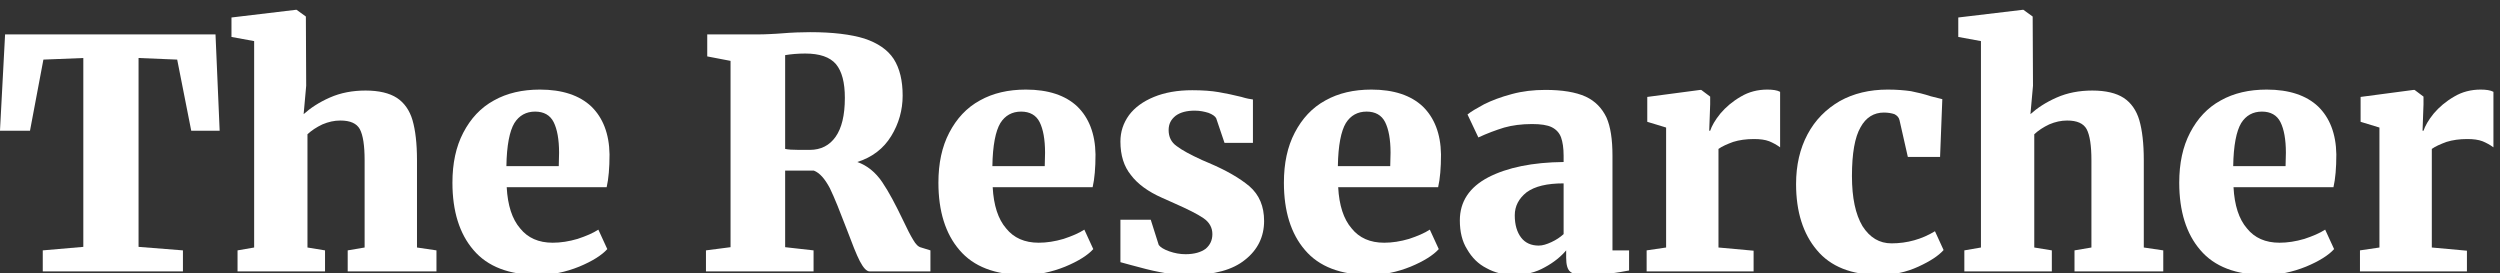 <?xml version="1.0" encoding="UTF-8" standalone="no"?>
<!DOCTYPE svg PUBLIC "-//W3C//DTD SVG 1.1//EN" "http://www.w3.org/Graphics/SVG/1.1/DTD/svg11.dtd">
<svg width="100%" height="100%" viewBox="0 0 1463 160" version="1.1" xmlns="http://www.w3.org/2000/svg" xmlns:xlink="http://www.w3.org/1999/xlink" xml:space="preserve" xmlns:serif="http://www.serif.com/" style="fill-rule:evenodd;clip-rule:evenodd;stroke-linejoin:round;stroke-miterlimit:2;">
    <rect x="0" y="0" width="1463" height="160" fill="#333333" stroke="none"/>
    <g id="Artboard1" transform="matrix(0.762,0,0,0.148,0,0)">
        <rect x="0" y="0" width="1920" height="1080" style="fill:none;"/>
        <g transform="matrix(0.673,0,0,3.462,-123.063,-1267.06)">
            <g>
                <g transform="matrix(364.368,0,0,364.368,177,676)">
                    <path d="M0.277,-0.669L0.152,-0.664L0.11,-0.441L0.016,-0.441L0.032,-0.743L0.691,-0.743L0.704,-0.441L0.615,-0.441L0.571,-0.664L0.45,-0.669L0.45,-0.077L0.589,-0.066L0.589,-0L0.15,-0L0.15,-0.066L0.277,-0.077L0.277,-0.669Z" style="fill:white;fill-rule:nonzero;"/>
                </g>
                <g transform="matrix(364.368,0,0,364.368,441.167,676)">
                    <path d="M0.087,-0.722L0.016,-0.735L0.016,-0.796L0.217,-0.82L0.22,-0.82L0.249,-0.799L0.25,-0.582L0.242,-0.493C0.263,-0.512 0.29,-0.53 0.324,-0.545C0.358,-0.56 0.395,-0.567 0.436,-0.567C0.478,-0.567 0.511,-0.559 0.534,-0.544C0.557,-0.529 0.574,-0.505 0.583,-0.474C0.592,-0.443 0.597,-0.401 0.597,-0.349L0.597,-0.075L0.658,-0.066L0.658,-0L0.38,-0L0.38,-0.066L0.433,-0.075L0.433,-0.348C0.433,-0.395 0.428,-0.427 0.418,-0.446C0.408,-0.464 0.388,-0.473 0.357,-0.473C0.338,-0.473 0.32,-0.469 0.301,-0.461C0.282,-0.452 0.267,-0.442 0.254,-0.43L0.254,-0.075L0.309,-0.066L0.309,-0L0.035,-0L0.035,-0.066L0.087,-0.075L0.087,-0.722Z" style="fill:white;fill-rule:nonzero;"/>
                </g>
                <g transform="matrix(364.368,0,0,364.368,687.844,676)">
                    <path d="M0.3,0.011C0.209,0.011 0.141,-0.015 0.097,-0.067C0.053,-0.118 0.031,-0.189 0.031,-0.278C0.031,-0.339 0.042,-0.391 0.065,-0.435C0.088,-0.479 0.119,-0.513 0.161,-0.536C0.202,-0.559 0.25,-0.57 0.305,-0.57C0.375,-0.57 0.429,-0.552 0.466,-0.517C0.502,-0.482 0.522,-0.432 0.523,-0.367C0.523,-0.324 0.52,-0.29 0.514,-0.264L0.201,-0.264C0.204,-0.207 0.218,-0.164 0.243,-0.135C0.267,-0.105 0.301,-0.09 0.345,-0.09C0.37,-0.09 0.396,-0.094 0.423,-0.102C0.45,-0.111 0.471,-0.12 0.488,-0.131L0.516,-0.07C0.499,-0.051 0.469,-0.032 0.428,-0.015C0.386,0.002 0.343,0.011 0.3,0.011ZM0.364,-0.33L0.365,-0.372C0.365,-0.414 0.359,-0.446 0.348,-0.468C0.337,-0.49 0.317,-0.501 0.29,-0.501C0.262,-0.501 0.24,-0.489 0.225,-0.465C0.21,-0.44 0.201,-0.395 0.2,-0.33L0.364,-0.33Z" style="fill:white;fill-rule:nonzero;"/>
                </g>
                <g transform="matrix(364.368,0,0,364.368,976.059,676)">
                    <path d="M0.034,-0.066L0.111,-0.076L0.111,-0.66L0.038,-0.674L0.038,-0.743L0.192,-0.743C0.205,-0.743 0.219,-0.743 0.234,-0.744C0.249,-0.745 0.26,-0.745 0.268,-0.746C0.304,-0.749 0.335,-0.75 0.36,-0.75C0.431,-0.75 0.488,-0.743 0.53,-0.73C0.572,-0.716 0.603,-0.695 0.622,-0.666C0.641,-0.636 0.65,-0.598 0.65,-0.551C0.65,-0.506 0.638,-0.463 0.614,-0.424C0.59,-0.385 0.555,-0.358 0.508,-0.343C0.539,-0.332 0.565,-0.311 0.586,-0.28C0.607,-0.249 0.628,-0.209 0.651,-0.161C0.664,-0.133 0.675,-0.112 0.683,-0.099C0.691,-0.085 0.699,-0.077 0.708,-0.075L0.737,-0.066L0.737,-0L0.547,-0C0.537,-0 0.527,-0.011 0.516,-0.032C0.505,-0.053 0.492,-0.087 0.475,-0.132C0.454,-0.187 0.437,-0.23 0.422,-0.261C0.406,-0.291 0.39,-0.309 0.372,-0.316L0.282,-0.316L0.282,-0.076L0.371,-0.066L0.371,-0L0.034,-0L0.034,-0.066ZM0.359,-0.381C0.394,-0.381 0.421,-0.395 0.44,-0.422C0.459,-0.449 0.469,-0.489 0.469,-0.544C0.469,-0.592 0.46,-0.627 0.441,-0.65C0.422,-0.672 0.39,-0.683 0.345,-0.683C0.321,-0.683 0.3,-0.681 0.282,-0.678L0.282,-0.384C0.291,-0.382 0.305,-0.381 0.325,-0.381L0.359,-0.381Z" style="fill:white;fill-rule:nonzero;"/>
                </g>
                <g transform="matrix(364.368,0,0,364.368,1242.41,676)">
                    <path d="M0.3,0.011C0.209,0.011 0.141,-0.015 0.097,-0.067C0.053,-0.118 0.031,-0.189 0.031,-0.278C0.031,-0.339 0.042,-0.391 0.065,-0.435C0.088,-0.479 0.119,-0.513 0.161,-0.536C0.202,-0.559 0.25,-0.57 0.305,-0.57C0.375,-0.57 0.429,-0.552 0.466,-0.517C0.502,-0.482 0.522,-0.432 0.523,-0.367C0.523,-0.324 0.52,-0.29 0.514,-0.264L0.201,-0.264C0.204,-0.207 0.218,-0.164 0.243,-0.135C0.267,-0.105 0.301,-0.09 0.345,-0.09C0.37,-0.09 0.396,-0.094 0.423,-0.102C0.45,-0.111 0.471,-0.12 0.488,-0.131L0.516,-0.07C0.499,-0.051 0.469,-0.032 0.428,-0.015C0.386,0.002 0.343,0.011 0.3,0.011ZM0.364,-0.33L0.365,-0.372C0.365,-0.414 0.359,-0.446 0.348,-0.468C0.337,-0.49 0.317,-0.501 0.29,-0.501C0.262,-0.501 0.24,-0.489 0.225,-0.465C0.21,-0.44 0.201,-0.395 0.2,-0.33L0.364,-0.33Z" style="fill:white;fill-rule:nonzero;"/>
                </g>
                <g transform="matrix(364.368,0,0,364.368,1444.27,676)">
                    <path d="M0.167,-0.083C0.172,-0.076 0.183,-0.069 0.2,-0.063C0.217,-0.057 0.234,-0.054 0.251,-0.054C0.278,-0.054 0.299,-0.06 0.314,-0.071C0.328,-0.083 0.335,-0.098 0.335,-0.117C0.335,-0.137 0.326,-0.154 0.307,-0.167C0.288,-0.18 0.258,-0.195 0.215,-0.214L0.177,-0.231C0.134,-0.25 0.101,-0.274 0.08,-0.302C0.058,-0.329 0.047,-0.364 0.047,-0.407C0.047,-0.438 0.056,-0.465 0.074,-0.49C0.092,-0.514 0.118,-0.533 0.152,-0.547C0.186,-0.561 0.226,-0.568 0.272,-0.568C0.304,-0.568 0.332,-0.566 0.355,-0.562C0.378,-0.558 0.402,-0.553 0.426,-0.547C0.442,-0.542 0.454,-0.54 0.462,-0.539L0.462,-0.403L0.373,-0.403L0.347,-0.48C0.344,-0.486 0.336,-0.492 0.323,-0.497C0.31,-0.501 0.296,-0.504 0.28,-0.504C0.255,-0.504 0.235,-0.499 0.22,-0.488C0.205,-0.476 0.198,-0.462 0.198,-0.443C0.198,-0.422 0.206,-0.405 0.223,-0.393C0.24,-0.38 0.266,-0.366 0.303,-0.349L0.324,-0.34C0.378,-0.317 0.42,-0.293 0.451,-0.267C0.482,-0.24 0.497,-0.204 0.497,-0.158C0.497,-0.109 0.477,-0.068 0.438,-0.037C0.399,-0.005 0.341,0.011 0.264,0.011C0.229,0.011 0.197,0.008 0.17,0.002C0.143,-0.003 0.113,-0.011 0.08,-0.02L0.047,-0.029L0.047,-0.162L0.142,-0.162L0.167,-0.083Z" style="fill:white;fill-rule:nonzero;"/>
                </g>
                <g transform="matrix(364.368,0,0,364.368,1636.66,676)">
                    <path d="M0.3,0.011C0.209,0.011 0.141,-0.015 0.097,-0.067C0.053,-0.118 0.031,-0.189 0.031,-0.278C0.031,-0.339 0.042,-0.391 0.065,-0.435C0.088,-0.479 0.119,-0.513 0.161,-0.536C0.202,-0.559 0.25,-0.57 0.305,-0.57C0.375,-0.57 0.429,-0.552 0.466,-0.517C0.502,-0.482 0.522,-0.432 0.523,-0.367C0.523,-0.324 0.52,-0.29 0.514,-0.264L0.201,-0.264C0.204,-0.207 0.218,-0.164 0.243,-0.135C0.267,-0.105 0.301,-0.09 0.345,-0.09C0.37,-0.09 0.396,-0.094 0.423,-0.102C0.45,-0.111 0.471,-0.12 0.488,-0.131L0.516,-0.07C0.499,-0.051 0.469,-0.032 0.428,-0.015C0.386,0.002 0.343,0.011 0.3,0.011ZM0.364,-0.33L0.365,-0.372C0.365,-0.414 0.359,-0.446 0.348,-0.468C0.337,-0.49 0.317,-0.501 0.29,-0.501C0.262,-0.501 0.24,-0.489 0.225,-0.465C0.21,-0.44 0.201,-0.395 0.2,-0.33L0.364,-0.33Z" style="fill:white;fill-rule:nonzero;"/>
                </g>
                <g transform="matrix(364.368,0,0,364.368,1838.52,676)">
                    <path d="M0.028,-0.16C0.028,-0.219 0.058,-0.264 0.117,-0.295C0.177,-0.326 0.256,-0.342 0.353,-0.343L0.353,-0.363C0.353,-0.387 0.35,-0.406 0.345,-0.42C0.34,-0.434 0.33,-0.445 0.316,-0.452C0.302,-0.459 0.281,-0.462 0.254,-0.462C0.221,-0.462 0.192,-0.458 0.167,-0.451C0.141,-0.443 0.114,-0.433 0.086,-0.42L0.052,-0.492C0.063,-0.501 0.08,-0.511 0.104,-0.524C0.128,-0.536 0.157,-0.547 0.191,-0.556C0.224,-0.565 0.259,-0.569 0.296,-0.569C0.349,-0.569 0.391,-0.562 0.422,-0.548C0.452,-0.534 0.473,-0.512 0.487,-0.483C0.5,-0.454 0.506,-0.414 0.506,-0.363L0.506,-0.066L0.558,-0.066L0.558,-0.003C0.543,0 0.521,0.004 0.494,0.007C0.467,0.01 0.443,0.012 0.424,0.012C0.399,0.012 0.382,0.008 0.374,0.001C0.365,-0.006 0.361,-0.021 0.361,-0.043L0.361,-0.066C0.344,-0.046 0.322,-0.028 0.294,-0.013C0.266,0.003 0.234,0.011 0.197,0.011C0.166,0.011 0.137,0.004 0.112,-0.01C0.086,-0.023 0.066,-0.043 0.051,-0.069C0.035,-0.094 0.028,-0.125 0.028,-0.16ZM0.275,-0.081C0.287,-0.081 0.3,-0.085 0.315,-0.092C0.33,-0.099 0.342,-0.107 0.353,-0.117L0.353,-0.276C0.301,-0.276 0.263,-0.267 0.237,-0.248C0.213,-0.229 0.2,-0.205 0.2,-0.176C0.2,-0.146 0.207,-0.123 0.22,-0.106C0.233,-0.089 0.252,-0.081 0.275,-0.081Z" style="fill:white;fill-rule:nonzero;"/>
                </g>
                <g transform="matrix(364.368,0,0,364.368,2046.21,676)">
                    <path d="M0.043,-0.066L0.104,-0.075L0.104,-0.451L0.045,-0.469L0.045,-0.547L0.211,-0.569L0.214,-0.569L0.242,-0.548L0.242,-0.524L0.239,-0.441L0.242,-0.441C0.247,-0.456 0.257,-0.474 0.274,-0.495C0.291,-0.515 0.312,-0.533 0.338,-0.548C0.363,-0.563 0.391,-0.57 0.421,-0.57C0.438,-0.57 0.452,-0.568 0.461,-0.563L0.461,-0.389C0.45,-0.397 0.439,-0.403 0.427,-0.408C0.414,-0.413 0.398,-0.415 0.379,-0.415C0.355,-0.415 0.333,-0.412 0.314,-0.406C0.295,-0.399 0.279,-0.392 0.268,-0.384L0.268,-0.075L0.378,-0.065L0.378,-0L0.043,-0L0.043,-0.066Z" style="fill:white;fill-rule:nonzero;"/>
                </g>
                <g transform="matrix(364.368,0,0,364.368,2221.11,676)">
                    <path d="M0.031,-0.274C0.031,-0.333 0.043,-0.385 0.067,-0.43C0.091,-0.475 0.125,-0.509 0.168,-0.534C0.211,-0.558 0.261,-0.57 0.318,-0.57C0.346,-0.57 0.37,-0.568 0.391,-0.565C0.411,-0.561 0.432,-0.556 0.453,-0.549C0.472,-0.544 0.484,-0.541 0.489,-0.54L0.482,-0.359L0.381,-0.359L0.355,-0.474C0.353,-0.483 0.347,-0.489 0.339,-0.493C0.33,-0.496 0.319,-0.498 0.306,-0.498C0.275,-0.498 0.25,-0.483 0.233,-0.452C0.215,-0.421 0.206,-0.37 0.206,-0.299C0.206,-0.231 0.217,-0.179 0.239,-0.142C0.262,-0.106 0.292,-0.088 0.33,-0.088C0.379,-0.088 0.425,-0.101 0.466,-0.126L0.493,-0.067C0.477,-0.049 0.451,-0.032 0.414,-0.015C0.377,0.002 0.337,0.011 0.292,0.011C0.205,0.011 0.139,-0.015 0.096,-0.067C0.053,-0.118 0.031,-0.187 0.031,-0.274Z" style="fill:white;fill-rule:nonzero;"/>
                </g>
                <g transform="matrix(364.368,0,0,364.368,2411.67,676)">
                    <path d="M0.087,-0.722L0.016,-0.735L0.016,-0.796L0.217,-0.82L0.22,-0.82L0.249,-0.799L0.25,-0.582L0.242,-0.493C0.263,-0.512 0.29,-0.53 0.324,-0.545C0.358,-0.56 0.395,-0.567 0.436,-0.567C0.478,-0.567 0.511,-0.559 0.534,-0.544C0.557,-0.529 0.574,-0.505 0.583,-0.474C0.592,-0.443 0.597,-0.401 0.597,-0.349L0.597,-0.075L0.658,-0.066L0.658,-0L0.38,-0L0.38,-0.066L0.433,-0.075L0.433,-0.348C0.433,-0.395 0.428,-0.427 0.418,-0.446C0.408,-0.464 0.388,-0.473 0.357,-0.473C0.338,-0.473 0.32,-0.469 0.301,-0.461C0.282,-0.452 0.267,-0.442 0.254,-0.43L0.254,-0.075L0.309,-0.066L0.309,-0L0.035,-0L0.035,-0.066L0.087,-0.075L0.087,-0.722Z" style="fill:white;fill-rule:nonzero;"/>
                </g>
                <g transform="matrix(364.368,0,0,364.368,2658.35,676)">
                    <path d="M0.3,0.011C0.209,0.011 0.141,-0.015 0.097,-0.067C0.053,-0.118 0.031,-0.189 0.031,-0.278C0.031,-0.339 0.042,-0.391 0.065,-0.435C0.088,-0.479 0.119,-0.513 0.161,-0.536C0.202,-0.559 0.25,-0.57 0.305,-0.57C0.375,-0.57 0.429,-0.552 0.466,-0.517C0.502,-0.482 0.522,-0.432 0.523,-0.367C0.523,-0.324 0.52,-0.29 0.514,-0.264L0.201,-0.264C0.204,-0.207 0.218,-0.164 0.243,-0.135C0.267,-0.105 0.301,-0.09 0.345,-0.09C0.37,-0.09 0.396,-0.094 0.423,-0.102C0.45,-0.111 0.471,-0.12 0.488,-0.131L0.516,-0.07C0.499,-0.051 0.469,-0.032 0.428,-0.015C0.386,0.002 0.343,0.011 0.3,0.011ZM0.364,-0.33L0.365,-0.372C0.365,-0.414 0.359,-0.446 0.348,-0.468C0.337,-0.49 0.317,-0.501 0.29,-0.501C0.262,-0.501 0.24,-0.489 0.225,-0.465C0.21,-0.44 0.201,-0.395 0.2,-0.33L0.364,-0.33Z" style="fill:white;fill-rule:nonzero;"/>
                </g>
                <g transform="matrix(364.368,0,0,364.368,2860.21,676)">
                    <path d="M0.043,-0.066L0.104,-0.075L0.104,-0.451L0.045,-0.469L0.045,-0.547L0.211,-0.569L0.214,-0.569L0.242,-0.548L0.242,-0.524L0.239,-0.441L0.242,-0.441C0.247,-0.456 0.257,-0.474 0.274,-0.495C0.291,-0.515 0.312,-0.533 0.338,-0.548C0.363,-0.563 0.391,-0.57 0.421,-0.57C0.438,-0.57 0.452,-0.568 0.461,-0.563L0.461,-0.389C0.45,-0.397 0.439,-0.403 0.427,-0.408C0.414,-0.413 0.398,-0.415 0.379,-0.415C0.355,-0.415 0.333,-0.412 0.314,-0.406C0.295,-0.399 0.279,-0.392 0.268,-0.384L0.268,-0.075L0.378,-0.065L0.378,-0L0.043,-0L0.043,-0.066Z" style="fill:white;fill-rule:nonzero;"/>
                </g>
            </g>
        </g>
    </g>
</svg>

